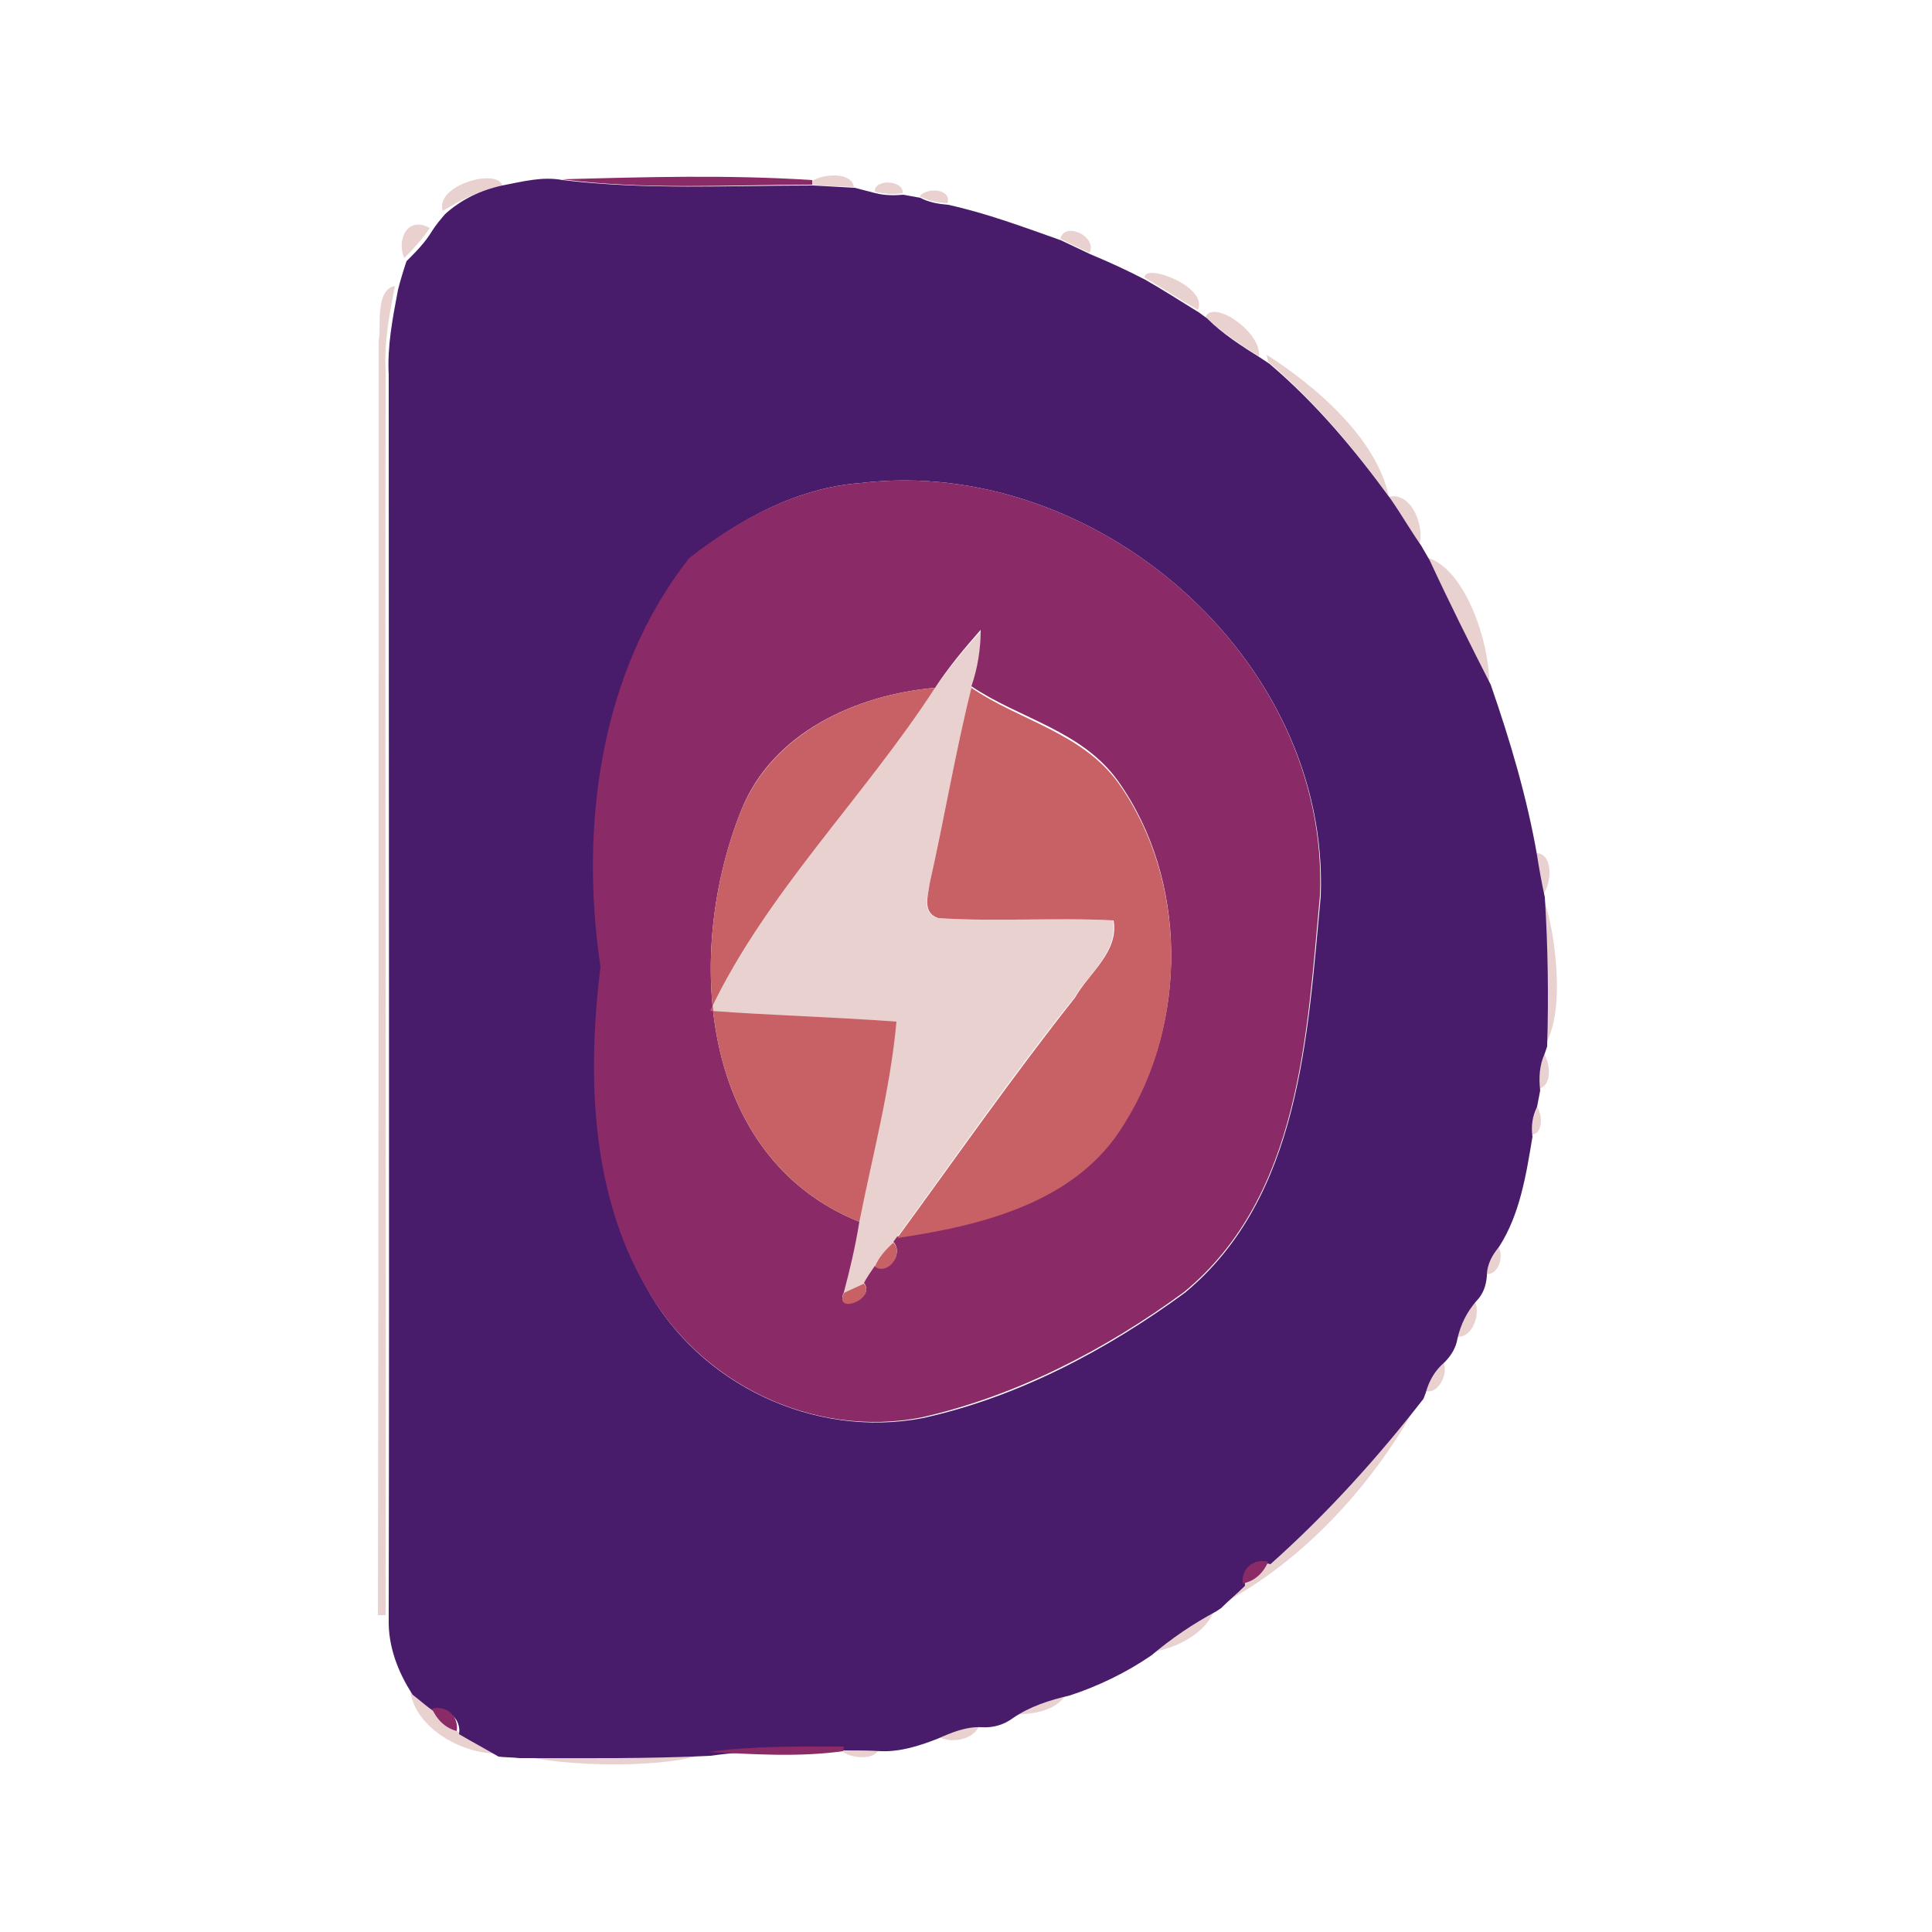 <?xml version="1.0" encoding="utf-8"?>
<!-- Generator: Adobe Illustrator 26.0.3, SVG Export Plug-In . SVG Version: 6.00 Build 0)  -->
<svg version="1.1" id="Layer_1" xmlns="http://www.w3.org/2000/svg" xmlns:xlink="http://www.w3.org/1999/xlink" x="0px" y="0px"
	 viewBox="0 0 250 250" style="enable-background:new 0 0 250 250;" xml:space="preserve">
<style type="text/css">
	.st0{fill:#E9D1D0;}
	.st1{fill:#481C6B;}
	.st2{fill:#8A2A66;}
	.st3{fill:#C76165;}
</style>
<g id="_x23_e9d1d0ff">
	<path class="st0" d="M57.3,27.3c-1.1-3.3,7-5.6,7.7-3.3C62.2,24.6,59.7,25.8,57.3,27.3z"/>
	<path class="st0" d="M105.1,23.4c1.4-0.9,5.1-1.2,5.4,0.8c-1.8-0.1-3.6-0.1-5.4-0.3L105.1,23.4z"/>
	<path class="st0" d="M113.2,24.8c-0.1-1.7,3.8-1.5,3.6,0.2C115.6,25.2,114.4,25.1,113.2,24.8z"/>
	<path class="st0" d="M119,25.4c0.9-1.2,4.2-1,3.6,0.9C121.3,26.2,120.1,26,119,25.4z"/>
	<path class="st0" d="M52.3,33.4c-1-2.4,0.4-5.5,3.3-3.9C54.7,30.9,53.5,32.2,52.3,33.4z"/>
	<path class="st0" d="M137.2,30.9c0.6-2.3,4.8-0.3,3.8,1.8C139.6,32.1,138.4,31.5,137.2,30.9z"/>
	<path class="st0" d="M148.1,35.9c0-1.9,8.3,1.2,6.9,4.2C152.6,38.7,150.4,37.3,148.1,35.9z"/>
	<path class="st0" d="M49,44c0.4-1.2-0.6-6.5,2.1-7c-0.7,3.6-1.4,7.2-1.2,11c-0.1,53.7,0.1,107.4,0,161l-1,0C49,154,49,99,49,44z"/>
	<path class="st0" d="M156,41c1-2.3,7.3,2,6.9,5.1C160.5,44.6,158.1,43,156,41z"/>
	<path class="st0" d="M163.9,45.9c6.4,4.1,14.2,10.8,15.8,18.3c-4.6-6.3-9.6-12.3-15.6-17.4L163.9,45.9z"/>
	<path class="st0" d="M179.7,64.3c2.9-0.7,4.6,3.6,4,6.1C182.3,68.3,181.1,66.3,179.7,64.3z"/>
	<path class="st0" d="M184.8,72.2c4.8,1.5,7.9,10.8,7.9,16.1C190,83,187.3,77.6,184.8,72.2z"/>
	<path class="st0" d="M121,89c1.8-2.6,3.8-5,5.9-7.3c0,2.5-0.3,4.9-1.2,7.3c-2.1,8.4-3.5,16.9-5.4,25.3c-0.2,1.6-1.1,3.8,1,4.5
		c7.6,0.5,15.1-0.1,22.7,0.3c0.7,4.1-3.1,6.8-5,10c-8.1,10.1-15.4,20.7-23,31.1l-0.5,0.7c-1,0.9-1.8,1.9-2.4,3.1
		c-0.3,0.6-1,1.6-1.4,2.2c-0.9,0.4-1.7,0.8-2.6,1.2c0.8-3,1.5-6.1,2-9.1c1.7-8.6,4-17.2,4.8-25.9c-8-0.5-16.1-0.8-24.1-1.4
		C99.1,115.6,111.8,103.2,121,89z"/>
	<path class="st0" d="M198.6,110.4c2.5-0.2,2.2,4.1,1,5.4C199.4,114.5,198.9,111.8,198.6,110.4z"/>
	<path class="st0" d="M199.6,115.9c1.6,4,3.1,15,0.3,19.3C200.1,128.8,200,122.3,199.6,115.9z"/>
	<path class="st0" d="M199,140.9c-0.2-1.6-0.1-3.3,0.6-4.8C200.6,137.2,201,140.6,199,140.9z"/>
	<path class="st0" d="M198,146.8c-0.2-1.3-0.1-2.7,0.6-3.9C199.7,143.8,199.8,147,198,146.8z"/>
	<path class="st0" d="M192,164.8c0-1.4,0.8-2.7,1.6-3.8C194.9,162.2,193.9,165.4,192,164.8z"/>
	<path class="st0" d="M188.3,172.9c0.4-1.8,1.2-3.4,2.4-4.8C191.8,169.8,190.5,173.5,188.3,172.9z"/>
	<path class="st0" d="M184.2,179.9c0.4-1.5,1.2-2.9,2.4-3.9C187.7,177.4,186.1,180.8,184.2,179.9z"/>
	<path class="st0" d="M164.1,202.1c7.3-6.4,13.8-13.7,19.8-21.4c-5.8,11-15.1,21.3-26.1,27c1-1,2.1-1.9,3.1-2.9
		C162.4,204.6,163.5,203.5,164.1,202.1z"/>
	<path class="st0" d="M148.8,213.8c2.6-2.2,5.4-4.1,8.4-5.7C156.2,211.4,152,213.4,148.8,213.8z"/>
	<path class="st0" d="M53.1,218.9c0.9,0.8,1.9,1.5,2.8,2.2c0.6,1.4,1.7,2.5,3.2,2.9c1.7,0.9,3.4,1.9,5.1,2.9
		C59.7,226.9,53.8,223.6,53.1,218.9z"/>
	<path class="st0" d="M130.8,221.9c2.2-1.5,4.7-2.3,7.3-2.9C136.7,221.6,133.4,221.8,130.8,221.9z"/>
	<path class="st0" d="M121.1,224.5c1.8-0.8,3.7-1.6,5.7-1.5C126.3,225.2,122.7,225.8,121.1,224.5z"/>
	<path class="st0" d="M109.2,226c1.5-0.1,3.1,0,4.6,0.1c-0.3,1.7-3.5,1.5-4.7,0.6L109.2,226z"/>
	<path class="st0" d="M67,227c8.2,0,16.5,0.1,24.7-0.3C86.9,228.9,72.7,228.7,67,227z"/>
</g>
<g id="_x23_481c6bff">
	<path class="st1" d="M65,24c2.6-0.5,5.2-1.2,7.8-0.7c10.8,1.3,21.6,0.7,32.4,0.7c1.8,0.1,3.6,0.2,5.4,0.3c0.7,0.2,2,0.5,2.7,0.7
		c1.2,0.3,2.4,0.3,3.6,0.2c0.5,0.1,1.6,0.3,2.2,0.4c1.1,0.6,2.4,0.8,3.6,0.9c5,1.1,9.8,2.9,14.6,4.6c1.3,0.6,2.5,1.2,3.8,1.8
		c2.4,1,4.8,2.1,7.1,3.3c2.3,1.3,4.6,2.8,6.9,4.2c0.3,0.2,0.8,0.6,1.1,0.8c2,2,4.5,3.6,6.9,5.1c0.3,0.2,0.9,0.6,1.2,0.8
		c6,5.1,11,11.1,15.6,17.4c1.4,2,2.6,4.1,4,6.1c0.3,0.5,0.8,1.4,1.1,1.9c2.5,5.4,5.2,10.8,7.9,16.1c2.5,7.2,4.7,14.6,6,22.1
		c0.2,1.4,0.7,4.1,1,5.4c0.4,6.4,0.5,12.9,0.3,19.3l-0.3,0.9c-0.7,1.5-0.8,3.2-0.6,4.8c-0.1,0.5-0.3,1.6-0.4,2.1
		c-0.6,1.2-0.8,2.5-0.6,3.9c-0.8,4.8-1.6,10-4.3,14.2c-0.9,1.1-1.6,2.3-1.6,3.8c-0.1,1.3-0.5,2.4-1.4,3.3c-1.2,1.4-2,3-2.4,4.8
		c-0.2,1.2-0.8,2.2-1.7,3.1c-1.2,1-2,2.4-2.4,3.9l-0.3,0.8c-6,7.7-12.5,14.9-19.8,21.4c-1.8-0.5-3.5,0.9-3.3,2.8
		c-1,1-2.1,1.9-3.1,2.9l-0.6,0.4c-3,1.6-5.8,3.5-8.4,5.7c-3.2,2.2-6.9,4-10.6,5.2c-2.6,0.6-5.1,1.4-7.3,2.9
		c-1.2,0.9-2.6,1.3-4.1,1.2c-2-0.1-3.9,0.7-5.7,1.5c-2.3,0.9-4.8,1.7-7.3,1.6c-1.5-0.1-3.1-0.1-4.6-0.1c-5.8-0.1-11.7-0.1-17.5,0.7
		c-8.2,0.4-16.5,0.3-24.7,0.3c-0.7-0.1-2.1-0.1-2.7-0.2c-1.7-1-3.4-1.9-5.1-2.9c0.3-1.9-1.3-3.4-3.2-2.9c-1-0.7-1.9-1.5-2.8-2.2
		c-1.9-2.9-3.2-6.3-3.1-9.8c0.1-53.7,0-107.3,0-161c-0.2-3.7,0.5-7.3,1.2-11c0.3-1.2,0.7-2.5,1.1-3.7c1.2-1.2,2.4-2.4,3.3-3.9
		c0.5-0.8,1.1-1.5,1.7-2.2C59.7,25.8,62.2,24.6,65,24 M111.4,62.5c-8.2,0.6-15.8,4.7-22.1,9.8c-11.6,14.7-14.2,34.8-11.5,52.9
		c-1.7,13.8-1.3,28.9,5.8,41.3c6.8,12.6,21.7,19.7,35.8,17c12.3-2.7,23.8-8.8,33.9-16.2c15-12.4,15.9-33.4,17.6-51.3
		C172.1,85.1,141.6,58.9,111.4,62.5z"/>
</g>
<g id="_x23_8a2a66ff">
	<path class="st2" d="M72.7,23.2c10.8-0.3,21.6-0.6,32.4,0.1l0,0.6C94.4,23.9,83.5,24.6,72.7,23.2z"/>
	<path class="st2" d="M111.4,62.5c30.2-3.6,60.7,22.6,59.4,53.4c-1.7,17.9-2.5,38.9-17.6,51.3c-10.1,7.4-21.6,13.4-33.9,16.2
		c-14.1,2.8-28.9-4.4-35.8-17c-7.1-12.3-7.5-27.5-5.8-41.3c-2.7-18.1-0.1-38.2,11.5-52.9C95.6,67.2,103.2,63.1,111.4,62.5 M121,89
		c-10.2,0.9-21.1,5.8-25.1,15.9c-7.3,18.2-5.6,44.8,15.3,53.2c-0.5,3.1-1.2,6.1-2,9.1c-1.3,2.9,4.2,0.9,2.6-1.2
		c0.3-0.6,1-1.6,1.4-2.2c1.7,1.2,3.8-1.6,2.4-3.1l0.5-0.7c10.9-1.6,23.2-4.5,29.4-14.8c8.2-12.9,8.2-31.4-0.8-44.1
		c-4.7-6.6-12.8-8.1-19-12.3c0.8-2.3,1.2-4.8,1.2-7.3C124.7,84,122.7,86.4,121,89z"/>
	<path class="st2" d="M160.8,204.9c-0.2-1.9,1.4-3.3,3.3-2.8C163.5,203.5,162.4,204.6,160.8,204.9z"/>
	<path class="st2" d="M55.9,221.1c1.9-0.5,3.5,1,3.2,2.9C57.6,223.6,56.5,222.5,55.9,221.1z"/>
	<path class="st2" d="M91.7,226.7c5.8-0.8,11.7-0.7,17.5-0.7l-0.1,0.6C103.3,227.4,97.5,227,91.7,226.7z"/>
</g>
<g id="_x23_c76165ff">
	<path class="st3" d="M95.9,104.9c4.1-10.1,14.9-15,25.1-15.9c-9.2,14.2-21.9,26.6-29.1,41.8c8,0.6,16.1,0.8,24.1,1.4
		c-0.8,8.8-3.1,17.3-4.8,25.9C90.3,149.7,88.6,123.1,95.9,104.9z"/>
	<path class="st3" d="M120.3,114.3c1.9-8.4,3.3-16.9,5.4-25.3c6.1,4.2,14.3,5.8,19,12.3c9,12.6,9,31.1,0.8,44.1
		c-6.1,10.2-18.5,13.2-29.4,14.8c7.6-10.4,15-21,23-31.1c1.8-3.2,5.7-5.9,5-10c-7.6-0.4-15.1,0.2-22.7-0.3
		C119.3,118.1,120.1,115.9,120.3,114.3z"/>
	<path class="st3" d="M113.2,163.9c0.5-1.2,1.4-2.2,2.4-3.1C117,162.2,114.9,165.1,113.2,163.9z"/>
	<path class="st3" d="M109.2,167.3c0.9-0.4,1.7-0.8,2.6-1.2C113.4,168.1,107.9,170.2,109.2,167.3z"/>
</g>
</svg>
